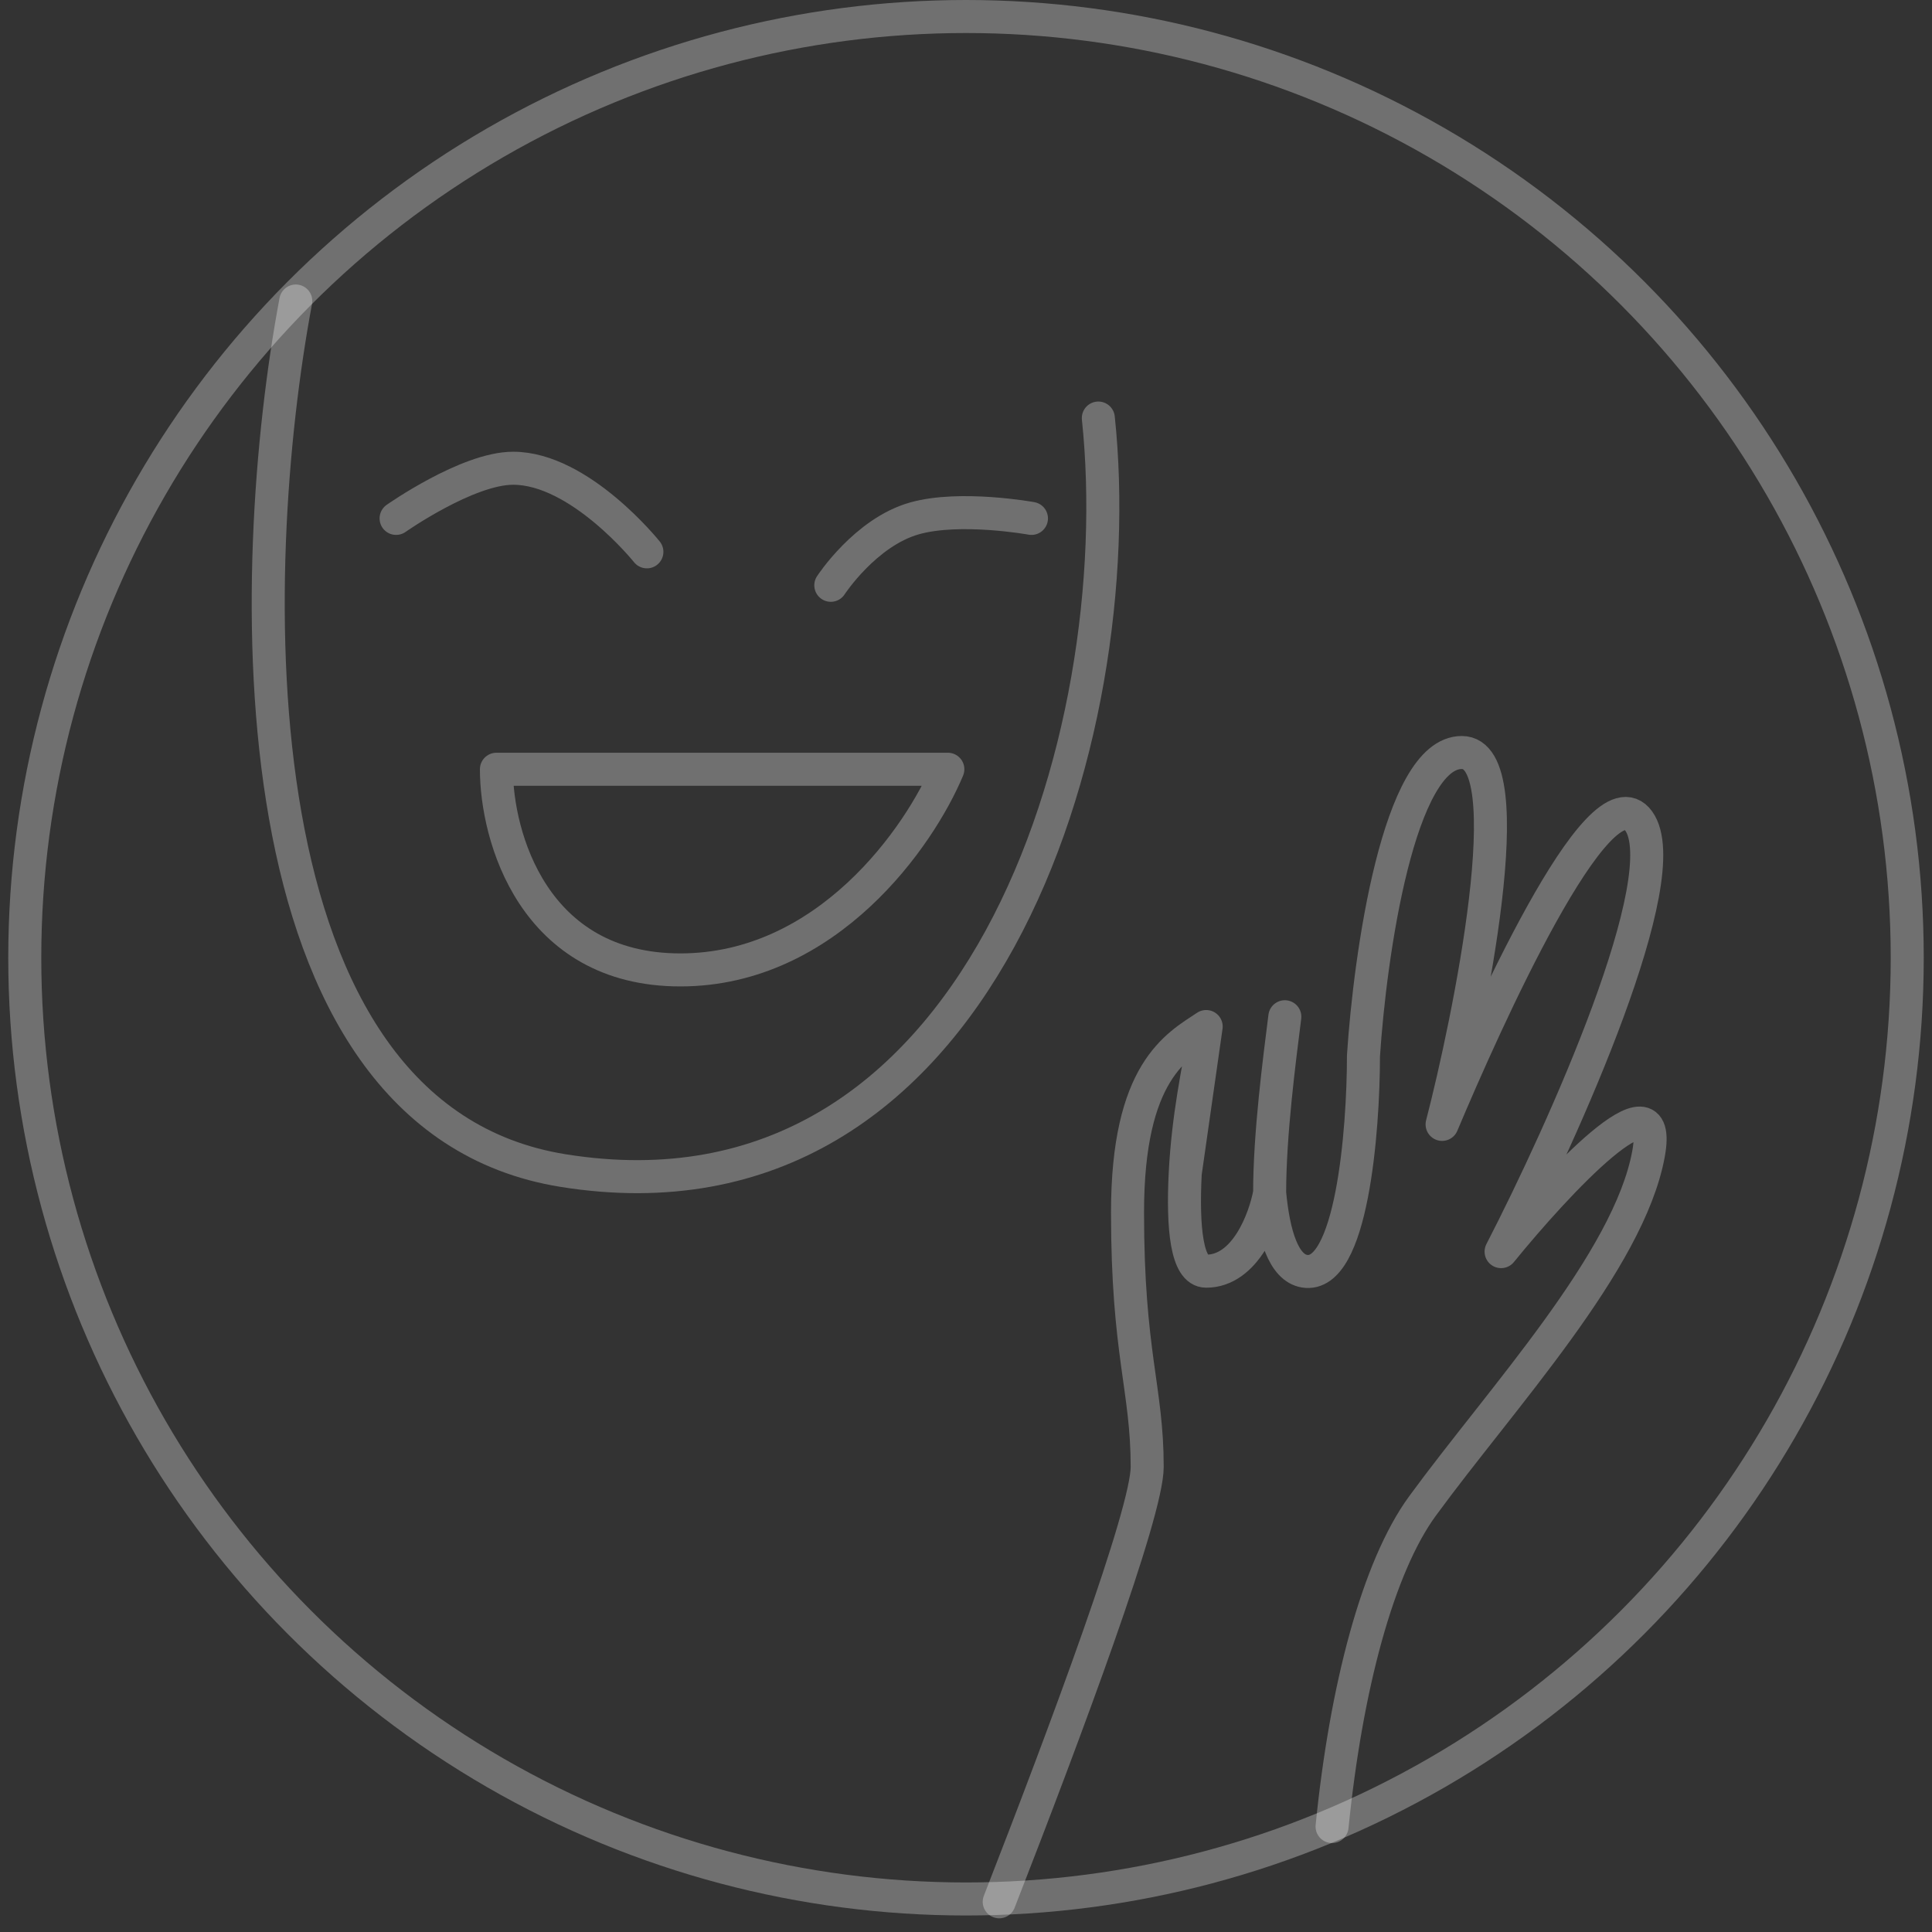 <svg width="117" height="117" viewBox="0 0 117 117" fill="none" xmlns="http://www.w3.org/2000/svg">
<rect x="0" y="0" width="117" height="117" fill="#333333" stroke="none"/>
<g id="Group 24">
<circle id="Ellipse 12" cx="58.5" cy="58" r="57" stroke="white" stroke-opacity="0.3" stroke-width="2"/>
<path id="Vector 91" d="M77.808 61.573C77.474 64.227 76.888 68.685 76.888 72.241M76.888 72.241C77.128 74.795 77.74 76.773 78.998 76.982C81.856 77.456 82.57 68.487 82.57 63.944C82.967 57.82 84.713 45.571 88.523 45.571C92.333 45.571 88.92 61.968 87.332 68.092C89.912 61.968 96.858 46.401 99.239 49.72C101.62 53.039 94.675 68.487 90.905 75.797C94.278 71.648 100.787 64.655 99.834 69.87C98.644 76.39 90.904 84.687 86.142 91.206C83.448 94.894 81.515 102.186 80.669 110.614M76.888 72.241C76.599 73.821 75.426 76.982 73.045 76.982C71.863 76.982 71.61 74.355 71.776 71.056M73.045 62.166C72.545 64.853 71.945 67.707 71.776 71.056M73.045 62.166L71.776 71.056M73.045 62.166C71.259 63.351 68.282 64.892 68.282 73.426C68.282 81.96 69.473 84.094 69.473 88.835C69.473 91.612 64.573 104.756 60.512 115.171" stroke="white" stroke-opacity="0.3" stroke-width="2" stroke-linecap="round" stroke-linejoin="round"/>
<path id="Vector 92" d="M17.912 18.229C14.874 34.432 13.861 67.649 34.112 70.89C59.425 74.941 68.539 44.559 66.514 25.317M50.313 35.445C50.313 35.445 52.404 32.236 55.376 31.394C58.145 30.609 62.464 31.394 62.464 31.394M39.175 33.419C39.175 33.419 35.125 28.356 31.075 28.356C28.307 28.356 23.987 31.394 23.987 31.394M30.063 46.585H57.401C55.713 50.636 50.111 58.737 41.2 58.737C32.29 58.737 30.063 50.636 30.063 46.585Z" stroke="white" stroke-opacity="0.3" stroke-width="2" stroke-linecap="round" stroke-linejoin="round"/>
</g>
</svg>
